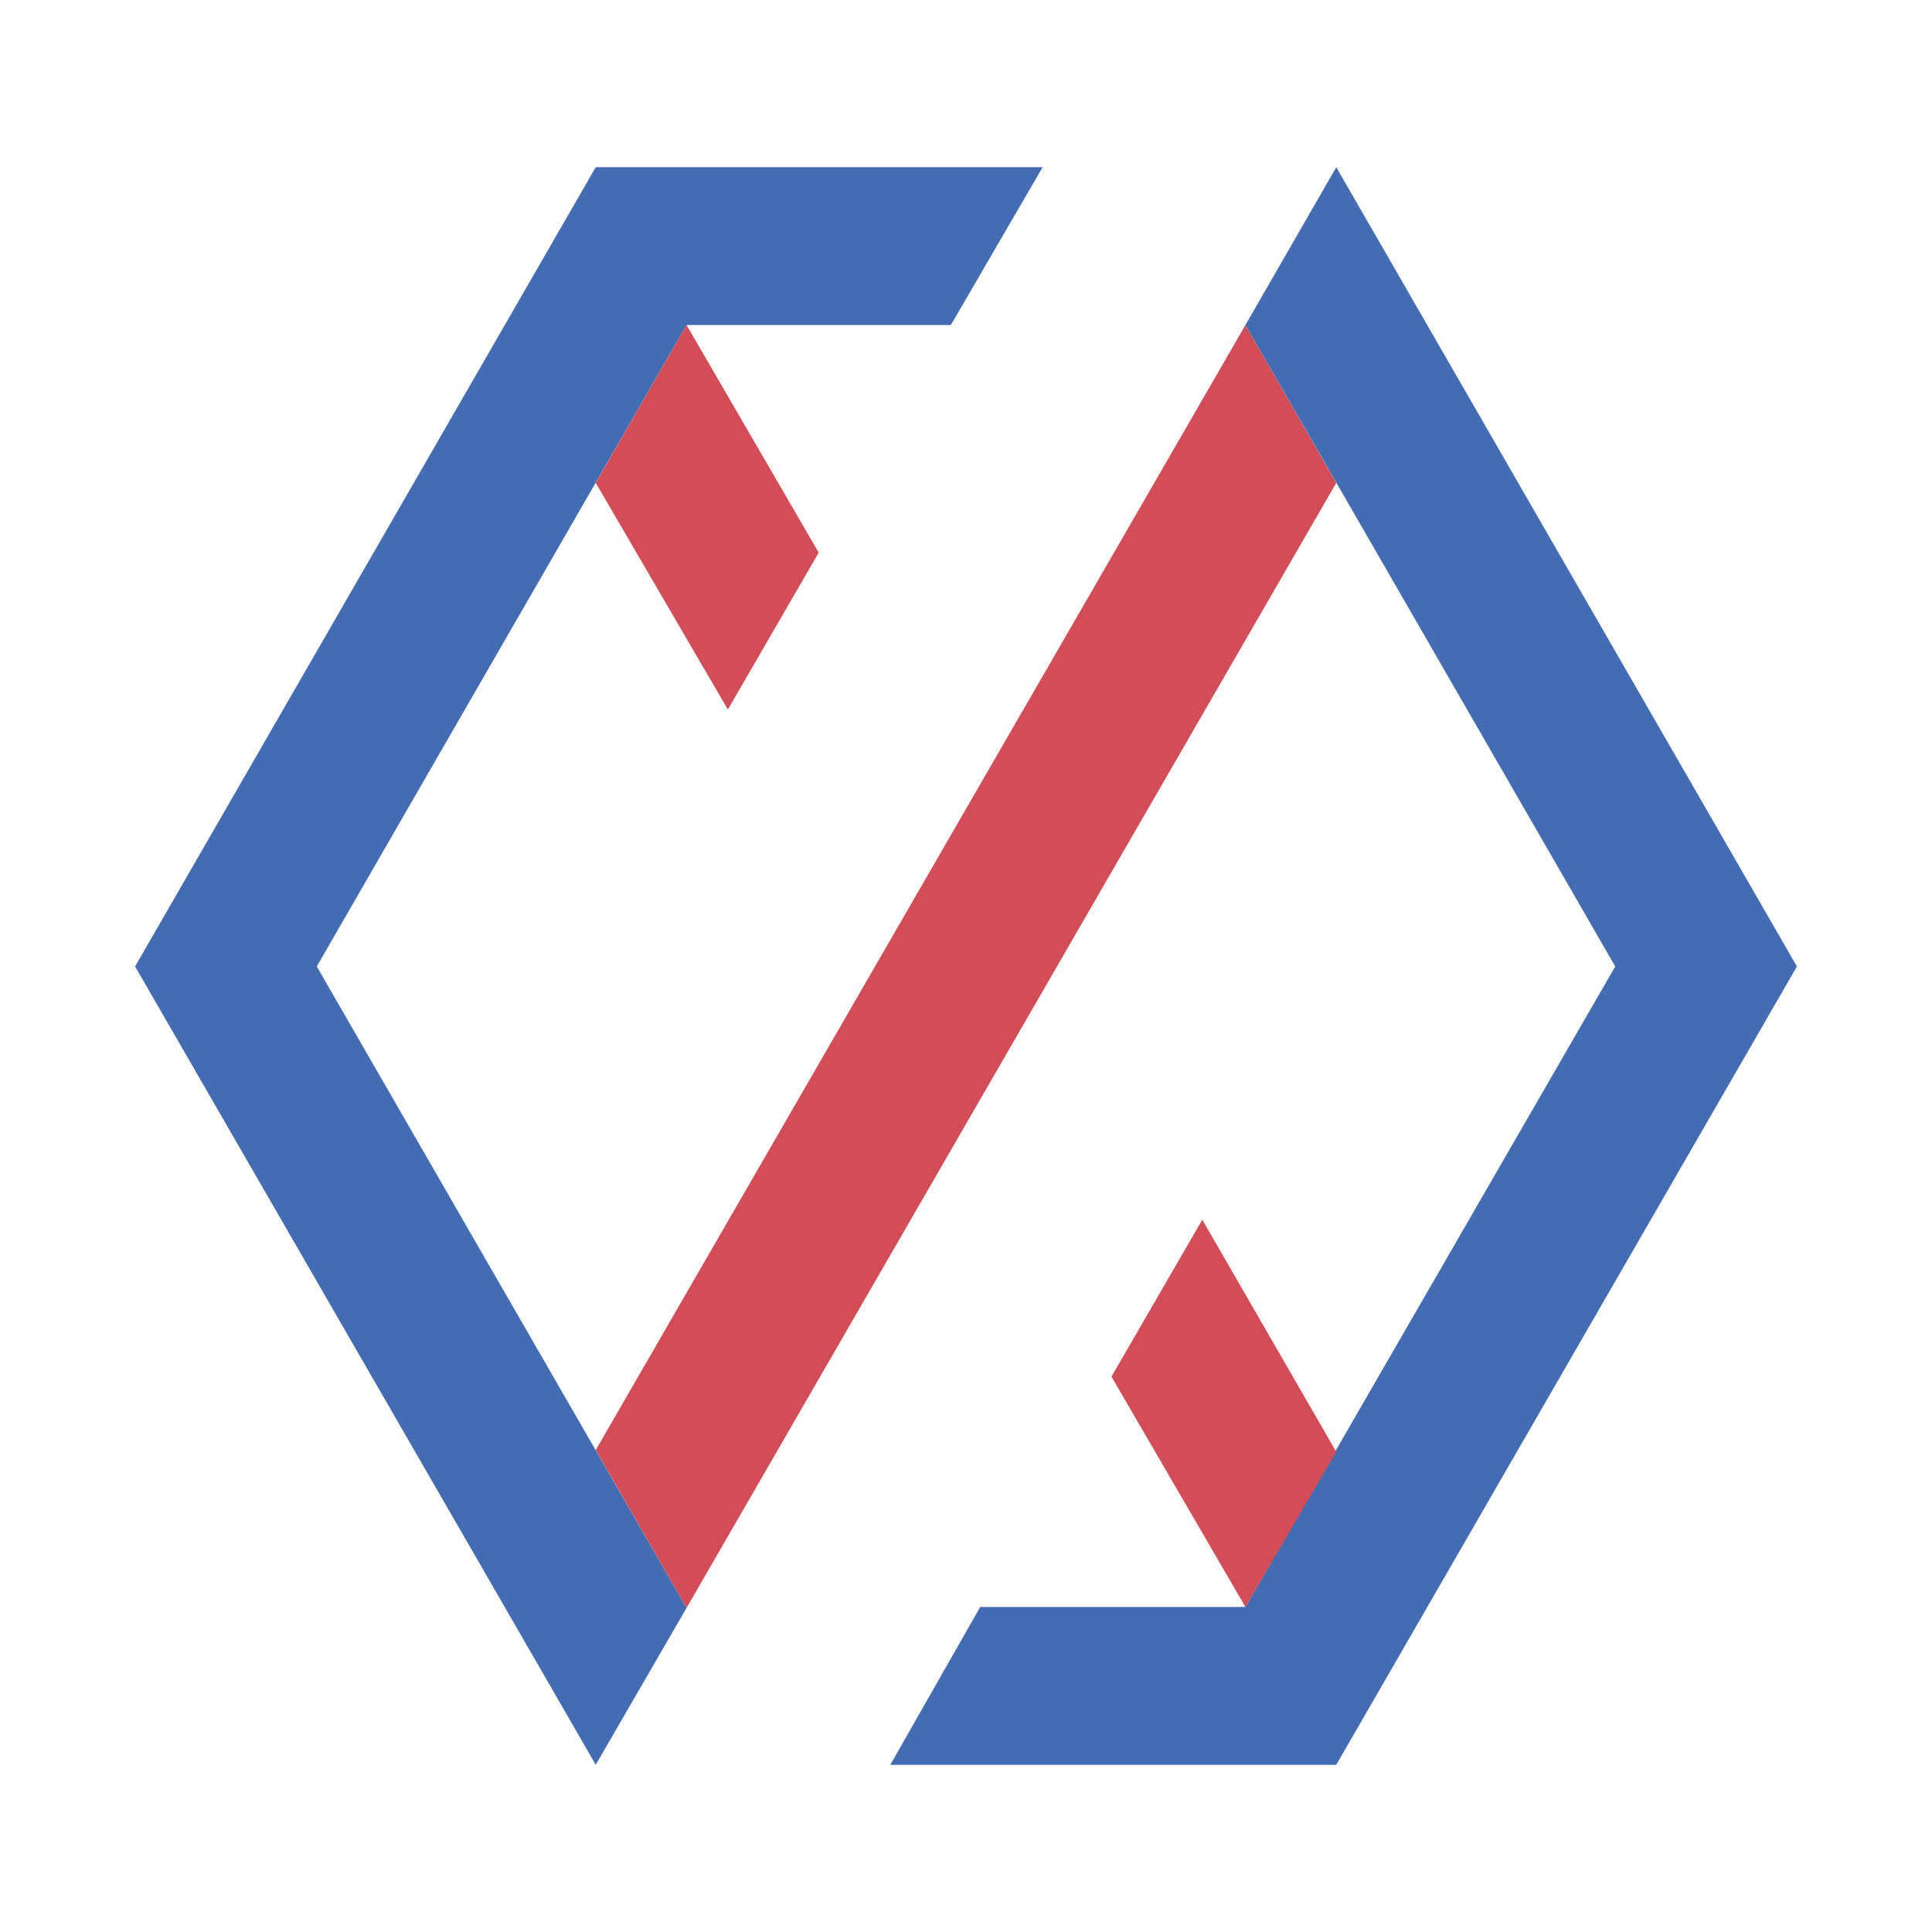 <?xml version="1.0" encoding="UTF-8" standalone="no" ?>
<!DOCTYPE svg PUBLIC "-//W3C//DTD SVG 1.1//EN" "http://www.w3.org/Graphics/SVG/1.1/DTD/svg11.dtd">
<svg xmlns="http://www.w3.org/2000/svg" xmlns:xlink="http://www.w3.org/1999/xlink" version="1.1" width="1080" height="1080" viewBox="0 0 1080 1080" xml:space="preserve">
<desc>Created with Fabric.js 5.2.4</desc>
<defs>
</defs>
<rect x="0" y="0" width="100%" height="100%" fill="transparent"></rect>
<g transform="matrix(1 0 0 1 540 540)" id="ca2c0f7c-d9dd-466e-8d4e-295f7304962c"  >
<rect style="stroke: none; stroke-width: 1; stroke-dasharray: none; stroke-linecap: butt; stroke-dashoffset: 0; stroke-linejoin: miter; stroke-miterlimit: 4; fill: rgb(255,255,255); fill-rule: nonzero; opacity: 1; visibility: hidden;" vector-effect="non-scaling-stroke"  x="-540" y="-540" rx="0" ry="0" width="1080" height="1080" />
</g>
<g transform="matrix(Infinity NaN NaN Infinity 0 0)" id="242bf409-91e3-464c-9eb1-76921b80bd76"  >
</g>
<g transform="matrix(1.12 0 0 1.12 540 540)"  >
<g style="" vector-effect="non-scaling-stroke"   >
		<g transform="matrix(1 0 0 1 0 0)"  >
<rect style="stroke: none; stroke-width: 1; stroke-dasharray: none; stroke-linecap: butt; stroke-dashoffset: 0; stroke-linejoin: miter; stroke-miterlimit: 4; fill: rgb(255,255,255); fill-rule: nonzero; opacity: 1; visibility: hidden;" vector-effect="non-scaling-stroke"  x="-540" y="-540" rx="0" ry="0" width="1080" height="1080" />
</g>
		<g transform="matrix(4.58 0 0 4.58 -188.24 0)"  >
<polygon style="stroke: none; stroke-width: 1; stroke-dasharray: none; stroke-linecap: butt; stroke-dashoffset: 0; stroke-linejoin: miter; stroke-miterlimit: 4; fill: rgb(68,108,179); fill-rule: nonzero; opacity: 1;" vector-effect="non-scaling-stroke"  points="49.45,-87.05 0.75,-87.05 -49.45,0.05 0.75,87.05 10.65,69.95 -29.65,0.05 10.65,-69.85 39.45,-69.85 " />
</g>
		<g transform="matrix(4.58 0 0 4.58 -129.16 -223.96)"  >
<polygon style="stroke: none; stroke-width: 1; stroke-dasharray: none; stroke-linecap: butt; stroke-dashoffset: 0; stroke-linejoin: miter; stroke-miterlimit: 4; fill: rgb(210,77,87); fill-rule: nonzero; opacity: 1;" vector-effect="non-scaling-stroke"  points="2.25,20.95 12.15,3.85 -2.25,-20.95 -12.15,-3.75 " />
</g>
		<g transform="matrix(4.58 0 0 4.58 0 0.23)"  >
<polygon style="stroke: none; stroke-width: 1; stroke-dasharray: none; stroke-linecap: butt; stroke-dashoffset: 0; stroke-linejoin: miter; stroke-miterlimit: 4; fill: rgb(210,77,87); fill-rule: nonzero; opacity: 1;" vector-effect="non-scaling-stroke"  points="30.45,-69.9 40.35,-52.7 -30.45,69.9 -40.35,52.7 " />
</g>
		<g transform="matrix(4.58 0 0 4.58 188.47 0)"  >
<polygon style="stroke: none; stroke-width: 1; stroke-dasharray: none; stroke-linecap: butt; stroke-dashoffset: 0; stroke-linejoin: miter; stroke-miterlimit: 4; fill: rgb(68,108,179); fill-rule: nonzero; opacity: 1;" vector-effect="non-scaling-stroke"  points="-49.4,87.05 -39.6,69.85 -10.7,69.85 29.6,0.05 -10.7,-69.85 -0.8,-87.05 49.4,0.05 -0.8,87.05 " />
</g>
		<g transform="matrix(4.58 0 0 4.58 128.7 223.27)"  >
<polygon style="stroke: none; stroke-width: 1; stroke-dasharray: none; stroke-linecap: butt; stroke-dashoffset: 0; stroke-linejoin: miter; stroke-miterlimit: 4; fill: rgb(210,77,87); fill-rule: nonzero; opacity: 1;" vector-effect="non-scaling-stroke"  points="-2.35,-21.1 -12.25,-4 2.35,21.1 12.25,4.2 " />
</g>
</g>
</g>
</svg>